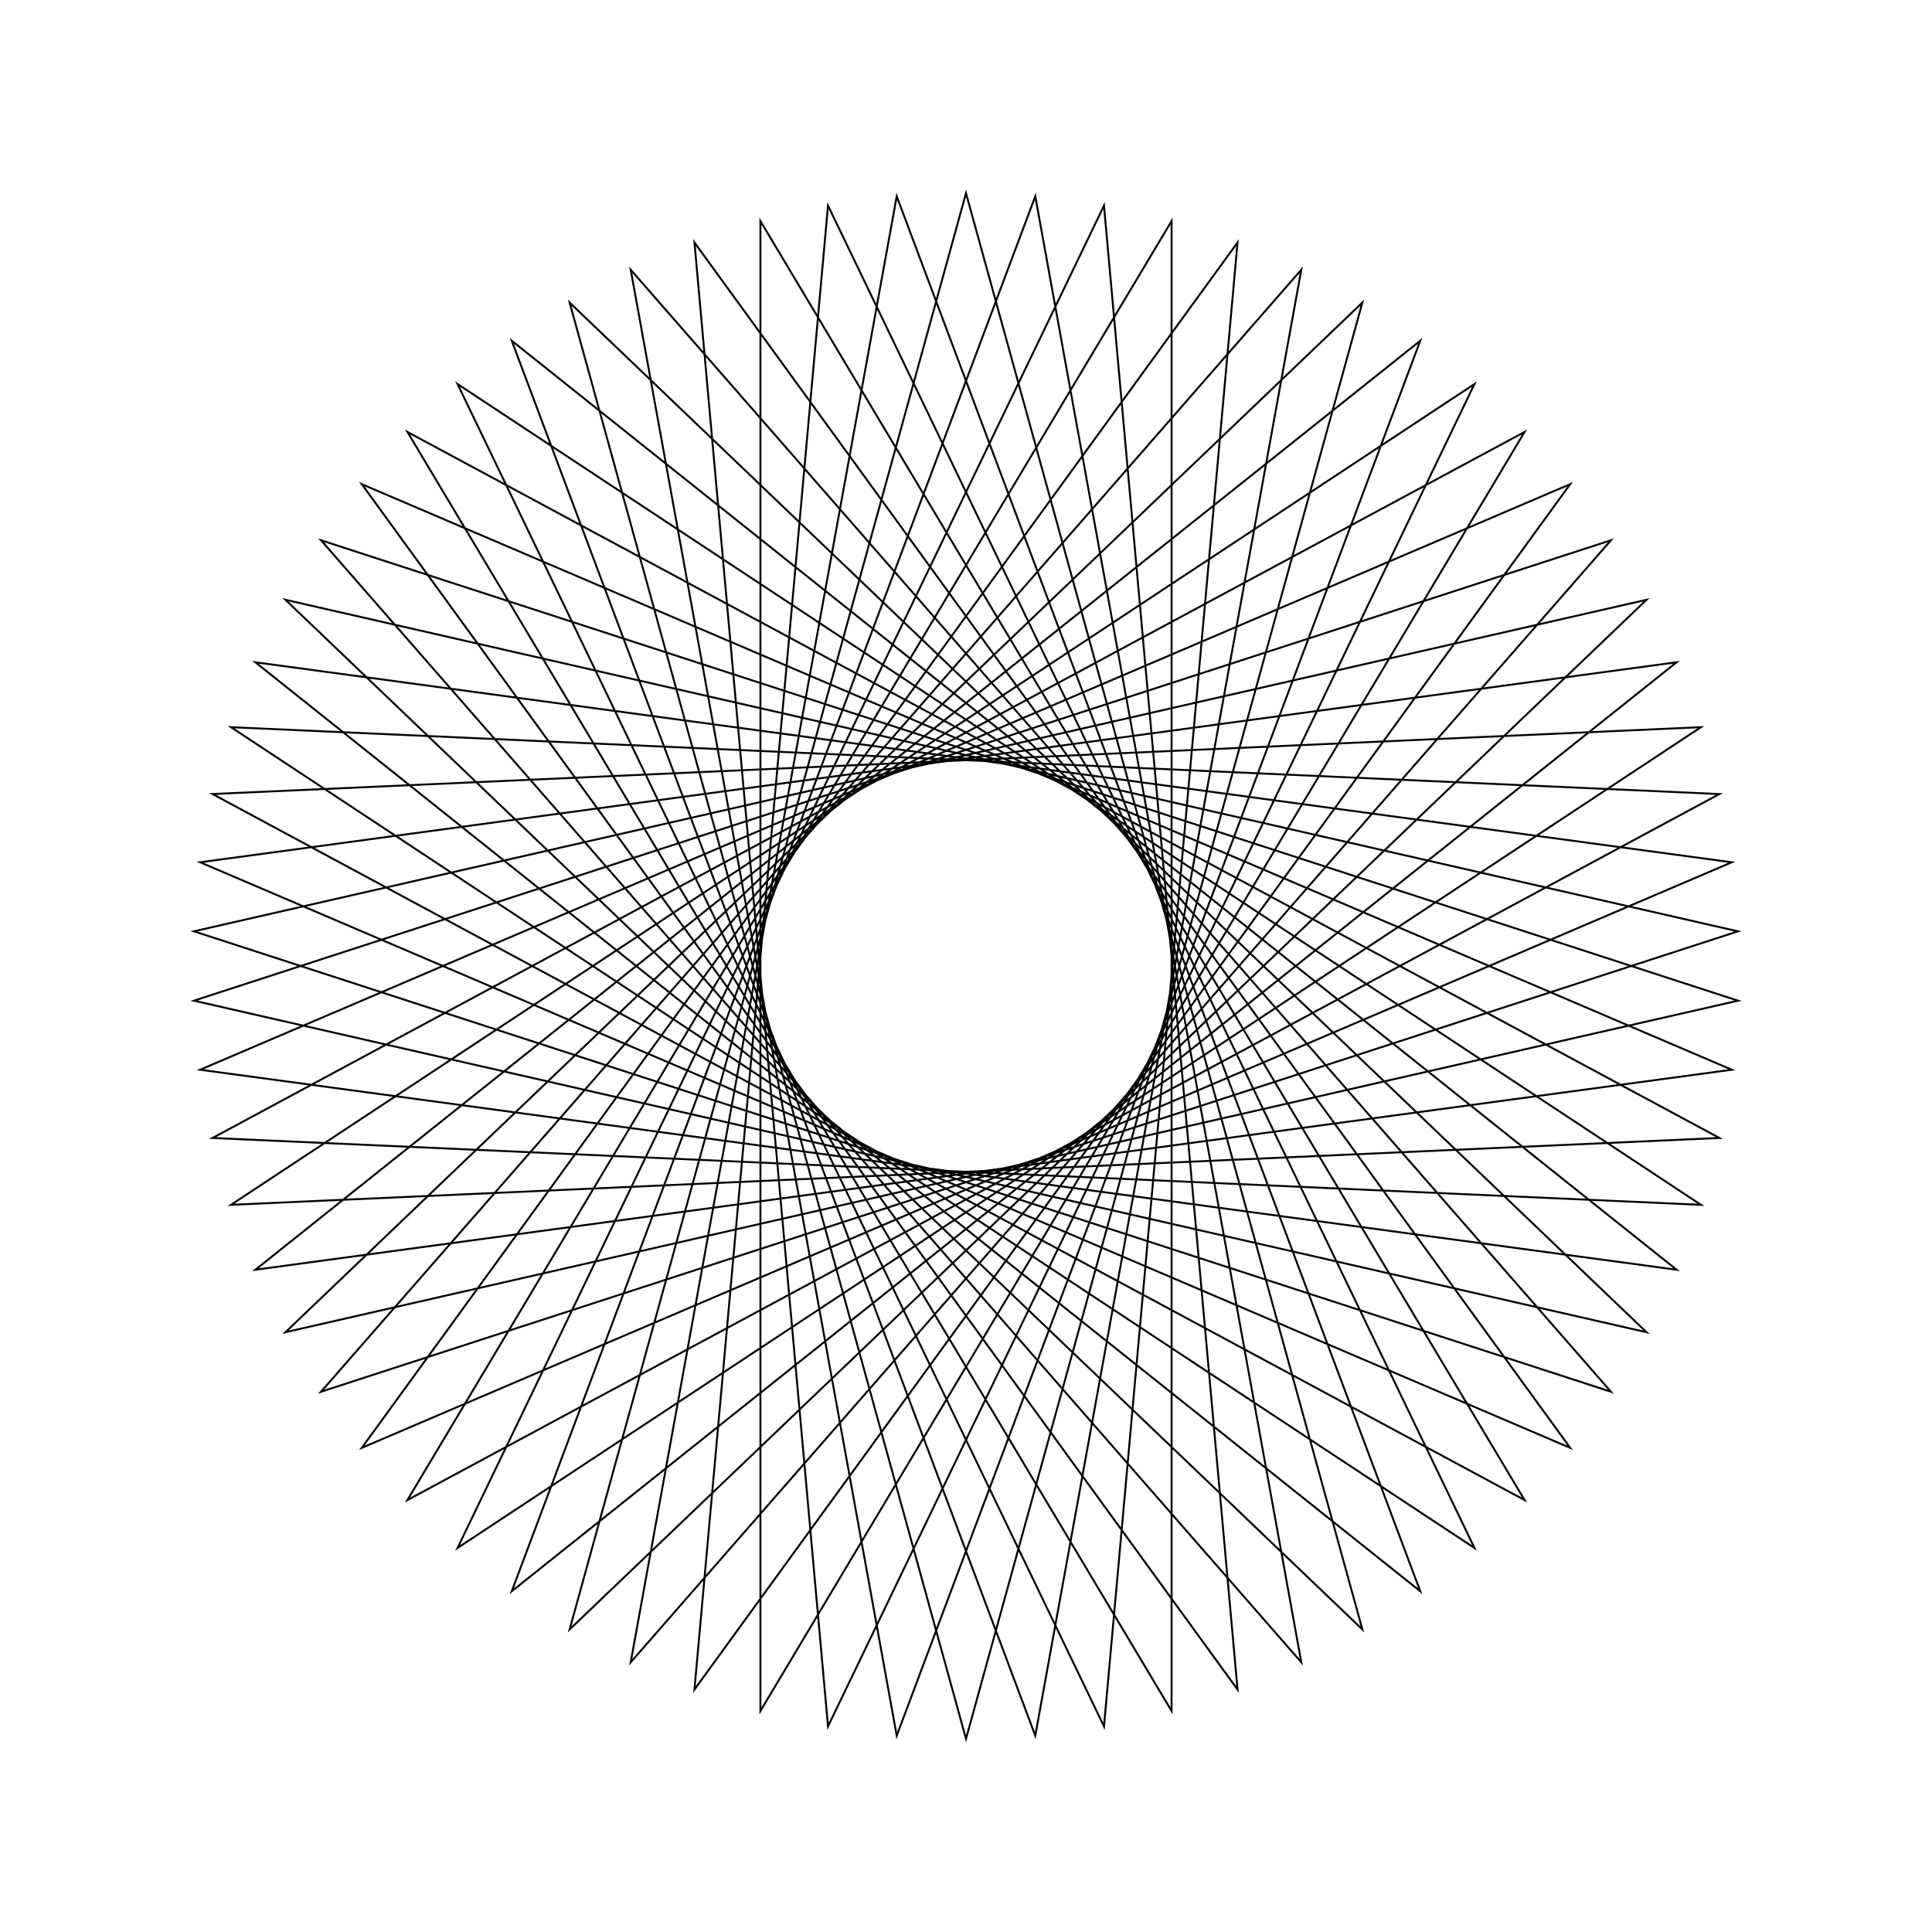 <?xml version="1.0" ?>
<svg height="100" width="100">
  <path d="M 50.0,90.0 L 70.516,15.662 L 14.776,68.955 L 89.96,51.795 L 16.617,27.964 L 67.355,86.039 L 53.586,10.161 L 26.489,82.361 L 86.781,34.279 L 10.362,44.631 L 81.273,74.94 L 35.945,12.551 L 42.858,89.357 L 76.318,19.877 L 11.958,62.361 L 88.997,58.901 L 21.088,22.357 L 60.641,88.559 L 60.641,11.441 L 21.088,77.643 L 88.997,41.099 L 11.958,37.639 L 76.318,80.123 L 42.858,10.643 L 35.945,87.449 L 81.273,25.06 L 10.362,55.369 L 86.781,65.721 L 26.489,17.639 L 53.586,89.839 L 67.355,13.961 L 16.617,72.036 L 89.96,48.205 L 14.776,31.045 L 70.516,84.338 L 50.0,10.0 L 29.484,84.338 L 85.224,31.045 L 10.04,48.205 L 83.383,72.036 L 32.645,13.961 L 46.414,89.839 L 73.511,17.639 L 13.219,65.721 L 89.638,55.369 L 18.727,25.06 L 64.055,87.449 L 57.142,10.643 L 23.682,80.123 L 88.042,37.639 L 11.003,41.099 L 78.912,77.643 L 39.359,11.441 L 39.359,88.559 L 78.912,22.357 L 11.003,58.901 L 88.042,62.361 L 23.682,19.877 L 57.142,89.357 L 64.055,12.551 L 18.727,74.94 L 89.638,44.631 L 13.219,34.279 L 73.511,82.361 L 46.414,10.161 L 32.645,86.039 L 83.383,27.964 L 10.04,51.795 L 85.224,68.955 L 29.484,15.662 L 50.0,90.0Z" fill="none" stroke="black" stroke-width="0.1" transform="matrix(1 0 0 -1 0 100)"/>
</svg>
